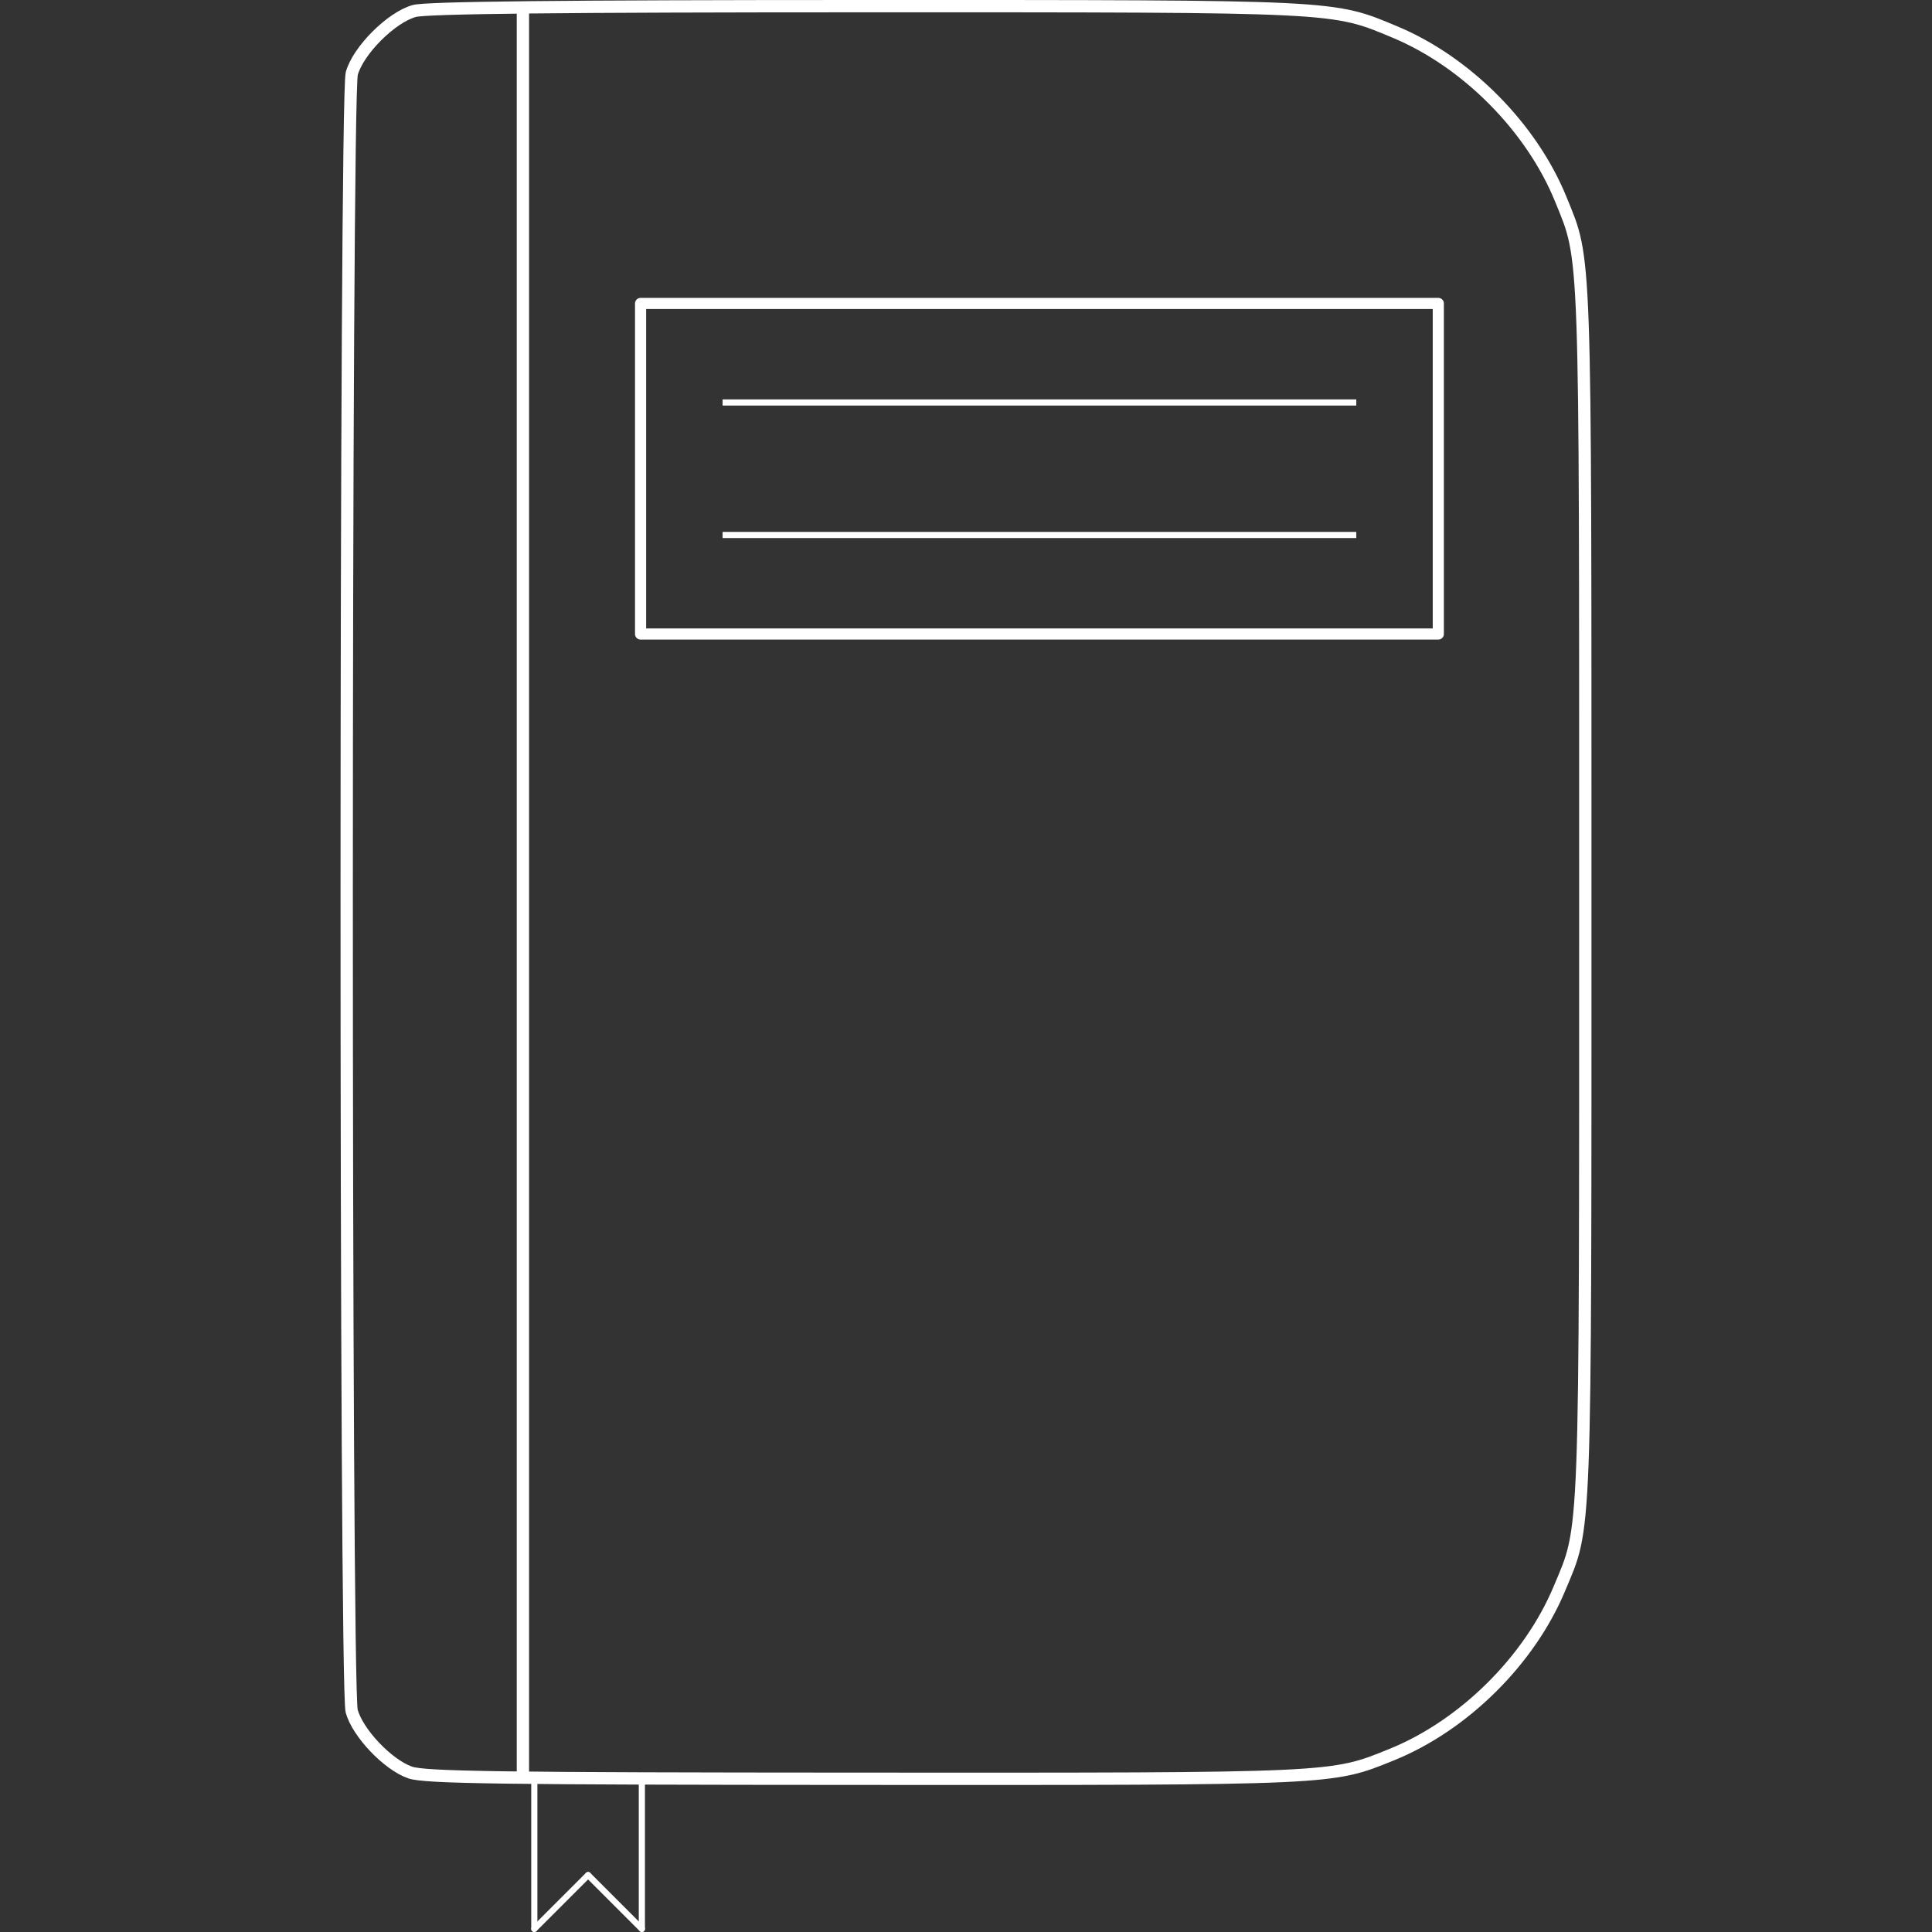 <?xml version="1.0" encoding="UTF-8" standalone="no"?>
<!-- Created with Inkscape (http://www.inkscape.org/) -->

<svg
   xmlns:dc="http://purl.org/dc/elements/1.1/"
   xmlns:cc="http://creativecommons.org/ns#"
   xmlns:rdf="http://www.w3.org/1999/02/22-rdf-syntax-ns#"
   xmlns:svg="http://www.w3.org/2000/svg"
   xmlns="http://www.w3.org/2000/svg"
   xmlns:sodipodi="http://sodipodi.sourceforge.net/DTD/sodipodi-0.dtd"
   xmlns:inkscape="http://www.inkscape.org/namespaces/inkscape"
   width="156.856mm"
   height="156.856mm"
   viewBox="0 0 156.856 156.856"
   version="1.1"
   id="svg8"
   inkscape:version="0.92.2 (5c3e80d, 2017-08-06)"
   sodipodi:docname="catalog.svg">
  <rect x="0" y="0" width="156.856" height="156.856" fill="#333333" stroke="none"/>
  <defs
     id="defs2" />
  <sodipodi:namedview
     id="base"
     pagecolor="#ffffff"
     bordercolor="#666666"
     borderopacity="1.0"
     inkscape:pageopacity="0.0"
     inkscape:pageshadow="2"
     inkscape:zoom="0.5"
     inkscape:cx="-102.45405"
     inkscape:cy="443.52841"
     inkscape:document-units="mm"
     inkscape:current-layer="layer1"
     showgrid="false"
     inkscape:measure-start="287.75,991.75"
     inkscape:measure-end="306.25,883.75"
     inkscape:window-width="1440"
     inkscape:window-height="848"
     inkscape:window-x="-8"
     inkscape:window-y="-8"
     inkscape:window-maximized="1" />
  <g
     inkscape:label="Layer 1"
     inkscape:groupmode="layer"
     id="layer1"
     transform="translate(-61.393,-13.927)">
    <g
       id="g4818">
      <path
         inkscape:connector-curvature="0"
         id="path4642"
         d="m 94.675,157.828 c -1.804,-0.638 -4.236,-3.196 -4.729,-4.972 -0.546,-1.968 -0.538,-130.988 0.008,-132.963 0.518,-1.872 3.201,-4.555 5.073,-5.073 0.988,-0.274 11.961,-0.391 36.616,-0.393 38.577,-0.002 37.896,-0.035 43.013,2.104 5.824,2.435 11.094,7.757 13.463,13.595 2.048,5.046 1.982,3.186 1.982,56.266 0,53.444 0.08,51.293 -2.106,56.521 -2.435,5.824 -7.757,11.094 -13.595,13.463 -4.943,2.006 -4.458,1.984 -42.933,1.967 -29.585,-0.013 -35.612,-0.097 -36.792,-0.515 z"
         style="fill:none;fill-opacity:1;stroke:#ffffff;stroke-width:1;stroke-miterlimit:4;stroke-dasharray:none;stroke-opacity:1" />
      <g
         id="g4805">
        <path
           style="fill:none;stroke:#ffffff;stroke-width:0.5;stroke-linecap:round;stroke-linejoin:round;stroke-miterlimit:4;stroke-dasharray:none;stroke-opacity:1"
           d="m 104.773,158.094 v 12.435"
           id="path4644"
           inkscape:connector-curvature="0" />
        <path
           style="fill:none;stroke:#ffffff;stroke-width:0.5;stroke-linecap:round;stroke-linejoin:round;stroke-miterlimit:4;stroke-dasharray:none;stroke-opacity:1"
           d="m 104.773,170.529 4.366,-4.366"
           id="path4646"
           inkscape:connector-curvature="0"
           sodipodi:nodetypes="cc" />
        <path
           style="fill:none;stroke:#ffffff;stroke-width:0.5;stroke-linecap:round;stroke-linejoin:round;stroke-miterlimit:4;stroke-dasharray:none;stroke-opacity:1"
           d="m 113.505,170.529 -4.366,-4.366"
           id="path4646-1"
           inkscape:connector-curvature="0" />
        <path
           style="fill:none;stroke:#ffffff;stroke-width:0.5;stroke-linecap:round;stroke-linejoin:round;stroke-miterlimit:4;stroke-dasharray:none;stroke-opacity:1"
           d="m 113.505,158.094 v 12.435"
           id="path4644-7"
           inkscape:connector-curvature="0" />
      </g>
      <path
         sodipodi:nodetypes="cc"
         inkscape:connector-curvature="0"
         id="path4686"
         d="M 103.847,14.425 V 158.42"
         style="fill:none;stroke:#ffffff;stroke-width:1;stroke-linecap:butt;stroke-linejoin:miter;stroke-miterlimit:4;stroke-dasharray:none;stroke-opacity:1" />
      <rect
         y="38.564"
         x="113.4"
         height="26.837"
         width="64.767"
         id="rect4688"
         style="opacity:1;vector-effect:none;fill:none;fill-opacity:1;stroke:#ffffff;stroke-width:0.904;stroke-linecap:round;stroke-linejoin:round;stroke-miterlimit:4;stroke-dasharray:none;stroke-dashoffset:0;stroke-opacity:1;paint-order:stroke fill markers" />
      <g
         id="g4795">
        <path
           style="fill:none;stroke:#ffffff;stroke-width:0.5;stroke-linecap:butt;stroke-linejoin:miter;stroke-miterlimit:4;stroke-dasharray:none;stroke-opacity:1"
           d="m 120.059,46.604 h 51.449"
           id="path4690"
           inkscape:connector-curvature="0" />
        <path
           style="fill:none;stroke:#ffffff;stroke-width:0.5;stroke-linecap:butt;stroke-linejoin:miter;stroke-miterlimit:4;stroke-dasharray:none;stroke-opacity:1"
           d="m 120.059,57.361 h 51.449"
           id="path4690-8"
           inkscape:connector-curvature="0" />
      </g>
    </g>
  </g>
</svg>
